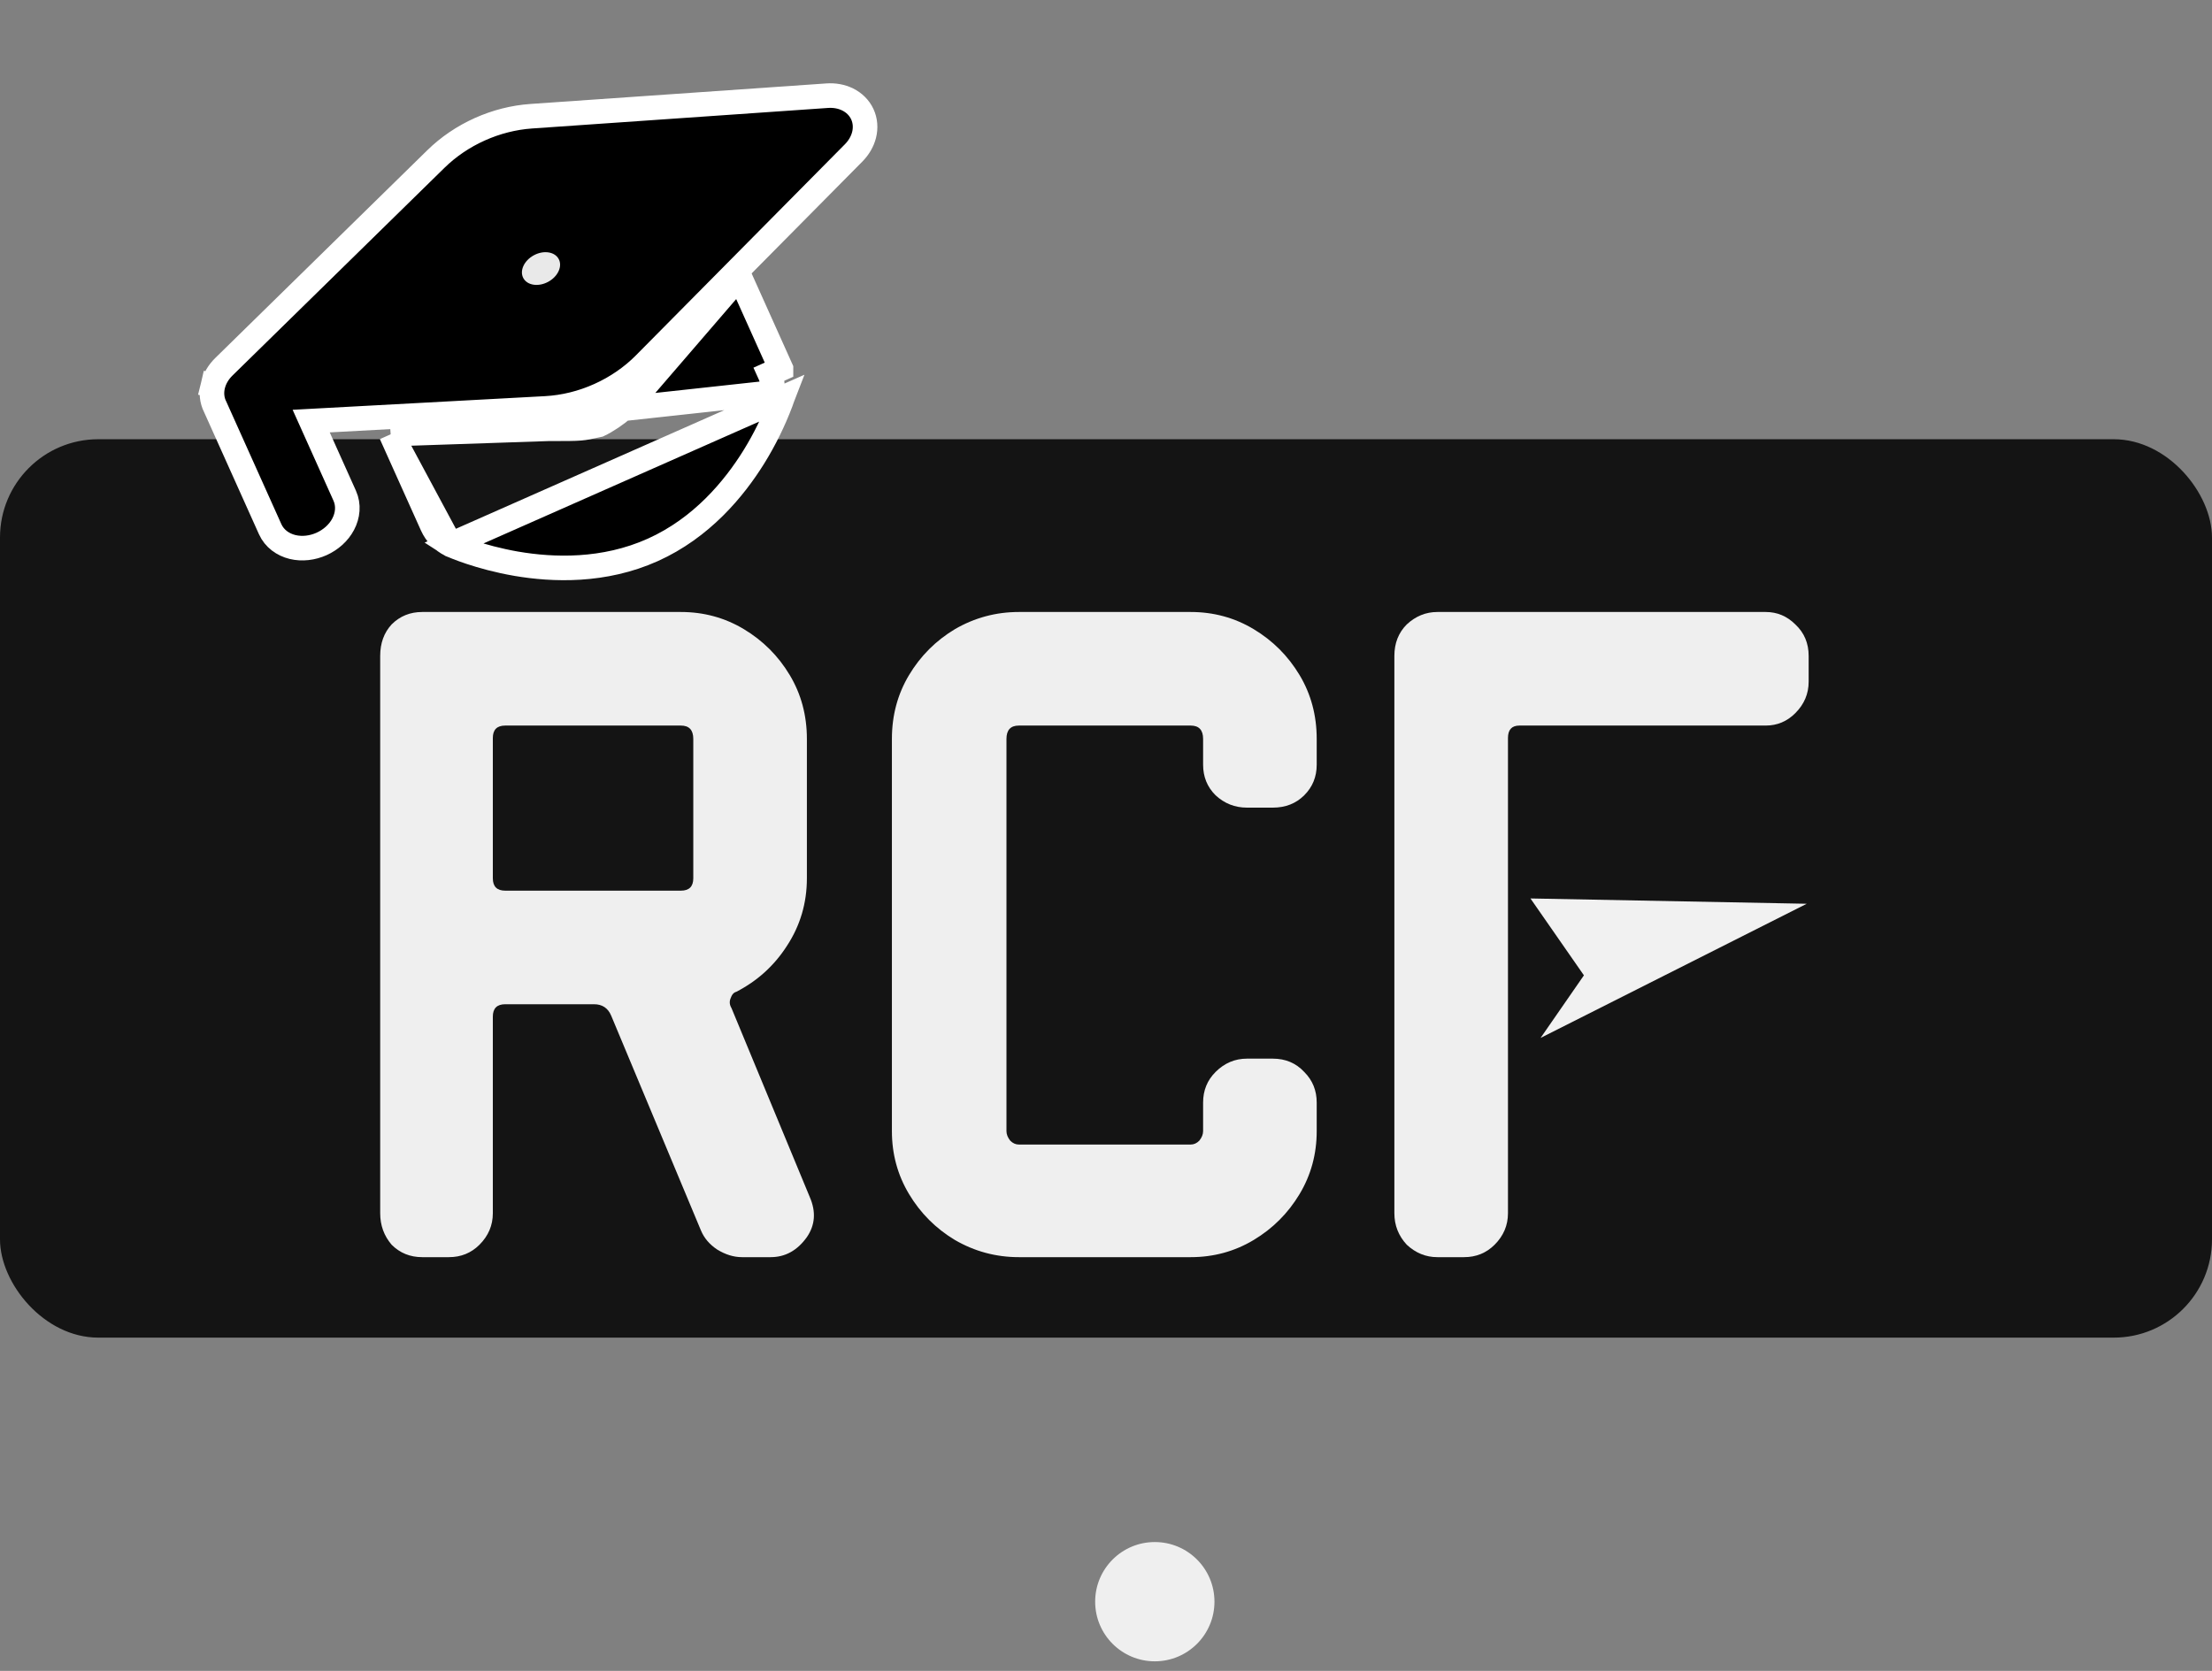 <svg width="90" height="68" viewBox="0 0 90 68" fill="none" xmlns="http://www.w3.org/2000/svg">
<rect x="0" y="0" width="90" height="68" fill="#808080" stroke="none"/>
<rect y="17.875" width="90" height="36.562" rx="4" fill="#141414"/>
<path d="M62.27 36.564L73.511 36.78L62.682 42.24L64.445 39.693L62.27 36.564Z" fill="#F1F1F1"/>
<path fill-rule="evenodd" clip-rule="evenodd" d="M32.83 50.346C33.167 49.854 33.206 49.31 32.947 48.715L29.762 41.025C29.684 40.895 29.671 40.766 29.723 40.636C29.775 40.481 29.852 40.39 29.956 40.364C30.81 39.924 31.497 39.303 32.014 38.5C32.558 37.672 32.83 36.752 32.83 35.742V30.072C32.83 29.114 32.597 28.246 32.131 27.47C31.665 26.693 31.043 26.071 30.267 25.605C29.49 25.139 28.635 24.906 27.703 24.906H17.178C16.686 24.906 16.271 25.075 15.935 25.411C15.624 25.748 15.469 26.175 15.469 26.693V49.375C15.469 49.867 15.624 50.294 15.935 50.657C16.271 50.993 16.686 51.162 17.178 51.162H18.265C18.757 51.162 19.171 50.993 19.508 50.657C19.871 50.294 20.052 49.867 20.052 49.375V41.374C20.052 41.038 20.22 40.869 20.557 40.869H24.169C24.505 40.869 24.738 41.025 24.868 41.335L28.519 50.074C28.648 50.385 28.868 50.644 29.179 50.851C29.516 51.058 29.852 51.162 30.189 51.162H31.354C31.95 51.162 32.442 50.89 32.83 50.346ZM28.208 30.072V35.742C28.208 36.079 28.04 36.247 27.703 36.247H20.557C20.22 36.247 20.052 36.079 20.052 35.742V30.033C20.052 29.697 20.22 29.528 20.557 29.528H27.703C28.04 29.528 28.208 29.709 28.208 30.072ZM52.874 48.598C53.34 47.822 53.573 46.967 53.573 46.035V44.87C53.573 44.378 53.404 43.964 53.068 43.627C52.731 43.264 52.304 43.083 51.786 43.083H50.737C50.245 43.083 49.818 43.264 49.456 43.627C49.119 43.964 48.951 44.378 48.951 44.87V46.035C48.951 46.164 48.899 46.294 48.795 46.423C48.692 46.527 48.575 46.579 48.446 46.579H41.455C41.325 46.579 41.209 46.527 41.105 46.423C41.002 46.294 40.95 46.164 40.95 46.035V30.072C40.95 29.709 41.118 29.528 41.455 29.528H48.446C48.782 29.528 48.951 29.709 48.951 30.072V31.121C48.951 31.613 49.119 32.027 49.456 32.363C49.818 32.7 50.245 32.868 50.737 32.868H51.786C52.304 32.868 52.731 32.7 53.068 32.363C53.404 32.027 53.573 31.613 53.573 31.121V30.072C53.573 29.114 53.34 28.246 52.874 27.47C52.407 26.693 51.786 26.071 51.009 25.605C50.233 25.139 49.378 24.906 48.446 24.906H41.455C40.523 24.906 39.655 25.139 38.852 25.605C38.076 26.071 37.454 26.693 36.988 27.47C36.522 28.246 36.289 29.114 36.289 30.072V46.035C36.289 46.967 36.522 47.822 36.988 48.598C37.454 49.375 38.076 49.997 38.852 50.463C39.655 50.929 40.523 51.162 41.455 51.162H48.446C49.378 51.162 50.233 50.929 51.009 50.463C51.786 49.997 52.407 49.375 52.874 48.598Z" fill="#EFEFEF"/>
<path d="M73.589 27.741C73.589 28.233 73.408 28.661 73.046 29.023C72.709 29.36 72.308 29.528 71.841 29.528H61.821C61.51 29.528 61.355 29.697 61.355 30.033C61.355 30.033 61.355 34.836 61.355 35.199C61.355 35.561 61.355 35.685 61.355 35.685V36.034V36.53C61.355 36.53 61.355 36.982 61.355 37.474V38.358V39.315V39.859V40.32V40.83V49.375C61.355 49.867 61.174 50.294 60.811 50.657C60.474 50.993 60.06 51.162 59.568 51.162H58.481C58.015 51.162 57.6 50.993 57.238 50.657C56.901 50.294 56.733 49.867 56.733 49.375V26.693C56.733 26.175 56.901 25.748 57.238 25.411C57.6 25.075 58.015 24.906 58.481 24.906H71.841C72.308 24.906 72.709 25.075 73.046 25.411C73.408 25.748 73.589 26.175 73.589 26.693V27.741Z" fill="#EFEFEF"/>
<circle cx="46.986" cy="65.183" r="2.427" fill="#EFEFEF"/>
<path d="M14.025 20.173L12.661 17.137L22.204 16.621C22.943 16.581 23.688 16.397 24.383 16.084C25.079 15.772 25.711 15.337 26.231 14.812C26.231 14.812 26.231 14.812 26.231 14.811L34.733 6.222C34.934 6.018 35.087 5.767 35.157 5.49C35.227 5.21 35.209 4.916 35.086 4.648C34.962 4.381 34.749 4.177 34.491 4.049C34.235 3.922 33.945 3.874 33.659 3.894L21.612 4.73C20.902 4.779 20.188 4.961 19.52 5.261C18.852 5.561 18.242 5.974 17.734 6.473C17.734 6.473 17.734 6.473 17.734 6.473L9.11 14.925C9.11 14.925 9.11 14.925 9.11 14.925C8.894 15.136 8.731 15.4 8.661 15.693L9.145 15.809L8.661 15.693C8.591 15.984 8.618 16.288 8.756 16.559L10.992 21.536C11.164 21.918 11.51 22.165 11.903 22.261C12.292 22.355 12.714 22.302 13.084 22.136C13.454 21.969 13.775 21.689 13.962 21.335C14.151 20.978 14.197 20.555 14.025 20.173Z" fill="black" stroke="white"/>
<path d="M15.913 17.666L16.657 17.641L22.281 17.451L22.289 17.45L22.298 17.45C23.043 17.45 23.366 17.45 23.609 17.429C23.821 17.411 23.967 17.379 24.322 17.3C24.335 17.298 24.348 17.295 24.362 17.292C25.02 16.982 25.809 16.302 26.266 15.688L26.277 15.674L26.288 15.661L29.575 11.845L30.088 11.25L30.41 11.967L31.776 15.007C31.776 15.007 31.776 15.007 31.776 15.007L31.776 15.008L31.32 15.213C31.376 15.335 31.409 15.466 31.418 15.598C31.427 15.729 31.413 15.86 31.374 15.981L15.913 17.666ZM15.913 17.666L16.218 18.346L17.584 21.385L17.584 21.385C17.663 21.561 17.772 21.722 17.907 21.859C18.03 21.983 18.172 22.087 18.328 22.164M15.913 17.666L18.328 22.164M18.328 22.164L18.348 22.177L18.403 22.199L18.456 22.22L18.6 22.279C18.736 22.334 18.92 22.4 19.146 22.476L19.148 22.477C19.605 22.628 20.247 22.81 21.005 22.942L21.006 22.942C22.505 23.198 24.569 23.273 26.56 22.379C28.55 21.484 29.866 19.891 30.669 18.6L30.669 18.6C31.103 17.901 31.471 17.155 31.768 16.371L31.768 16.371L31.772 16.36L31.824 16.211L31.827 16.203L31.83 16.195L18.328 22.164Z" fill="black" stroke="white"/>
<ellipse cx="22.012" cy="10.929" rx="0.614" ry="0.818" transform="rotate(-118.439 22.012 10.929)" fill="#E9E9E9"/>
</svg>
